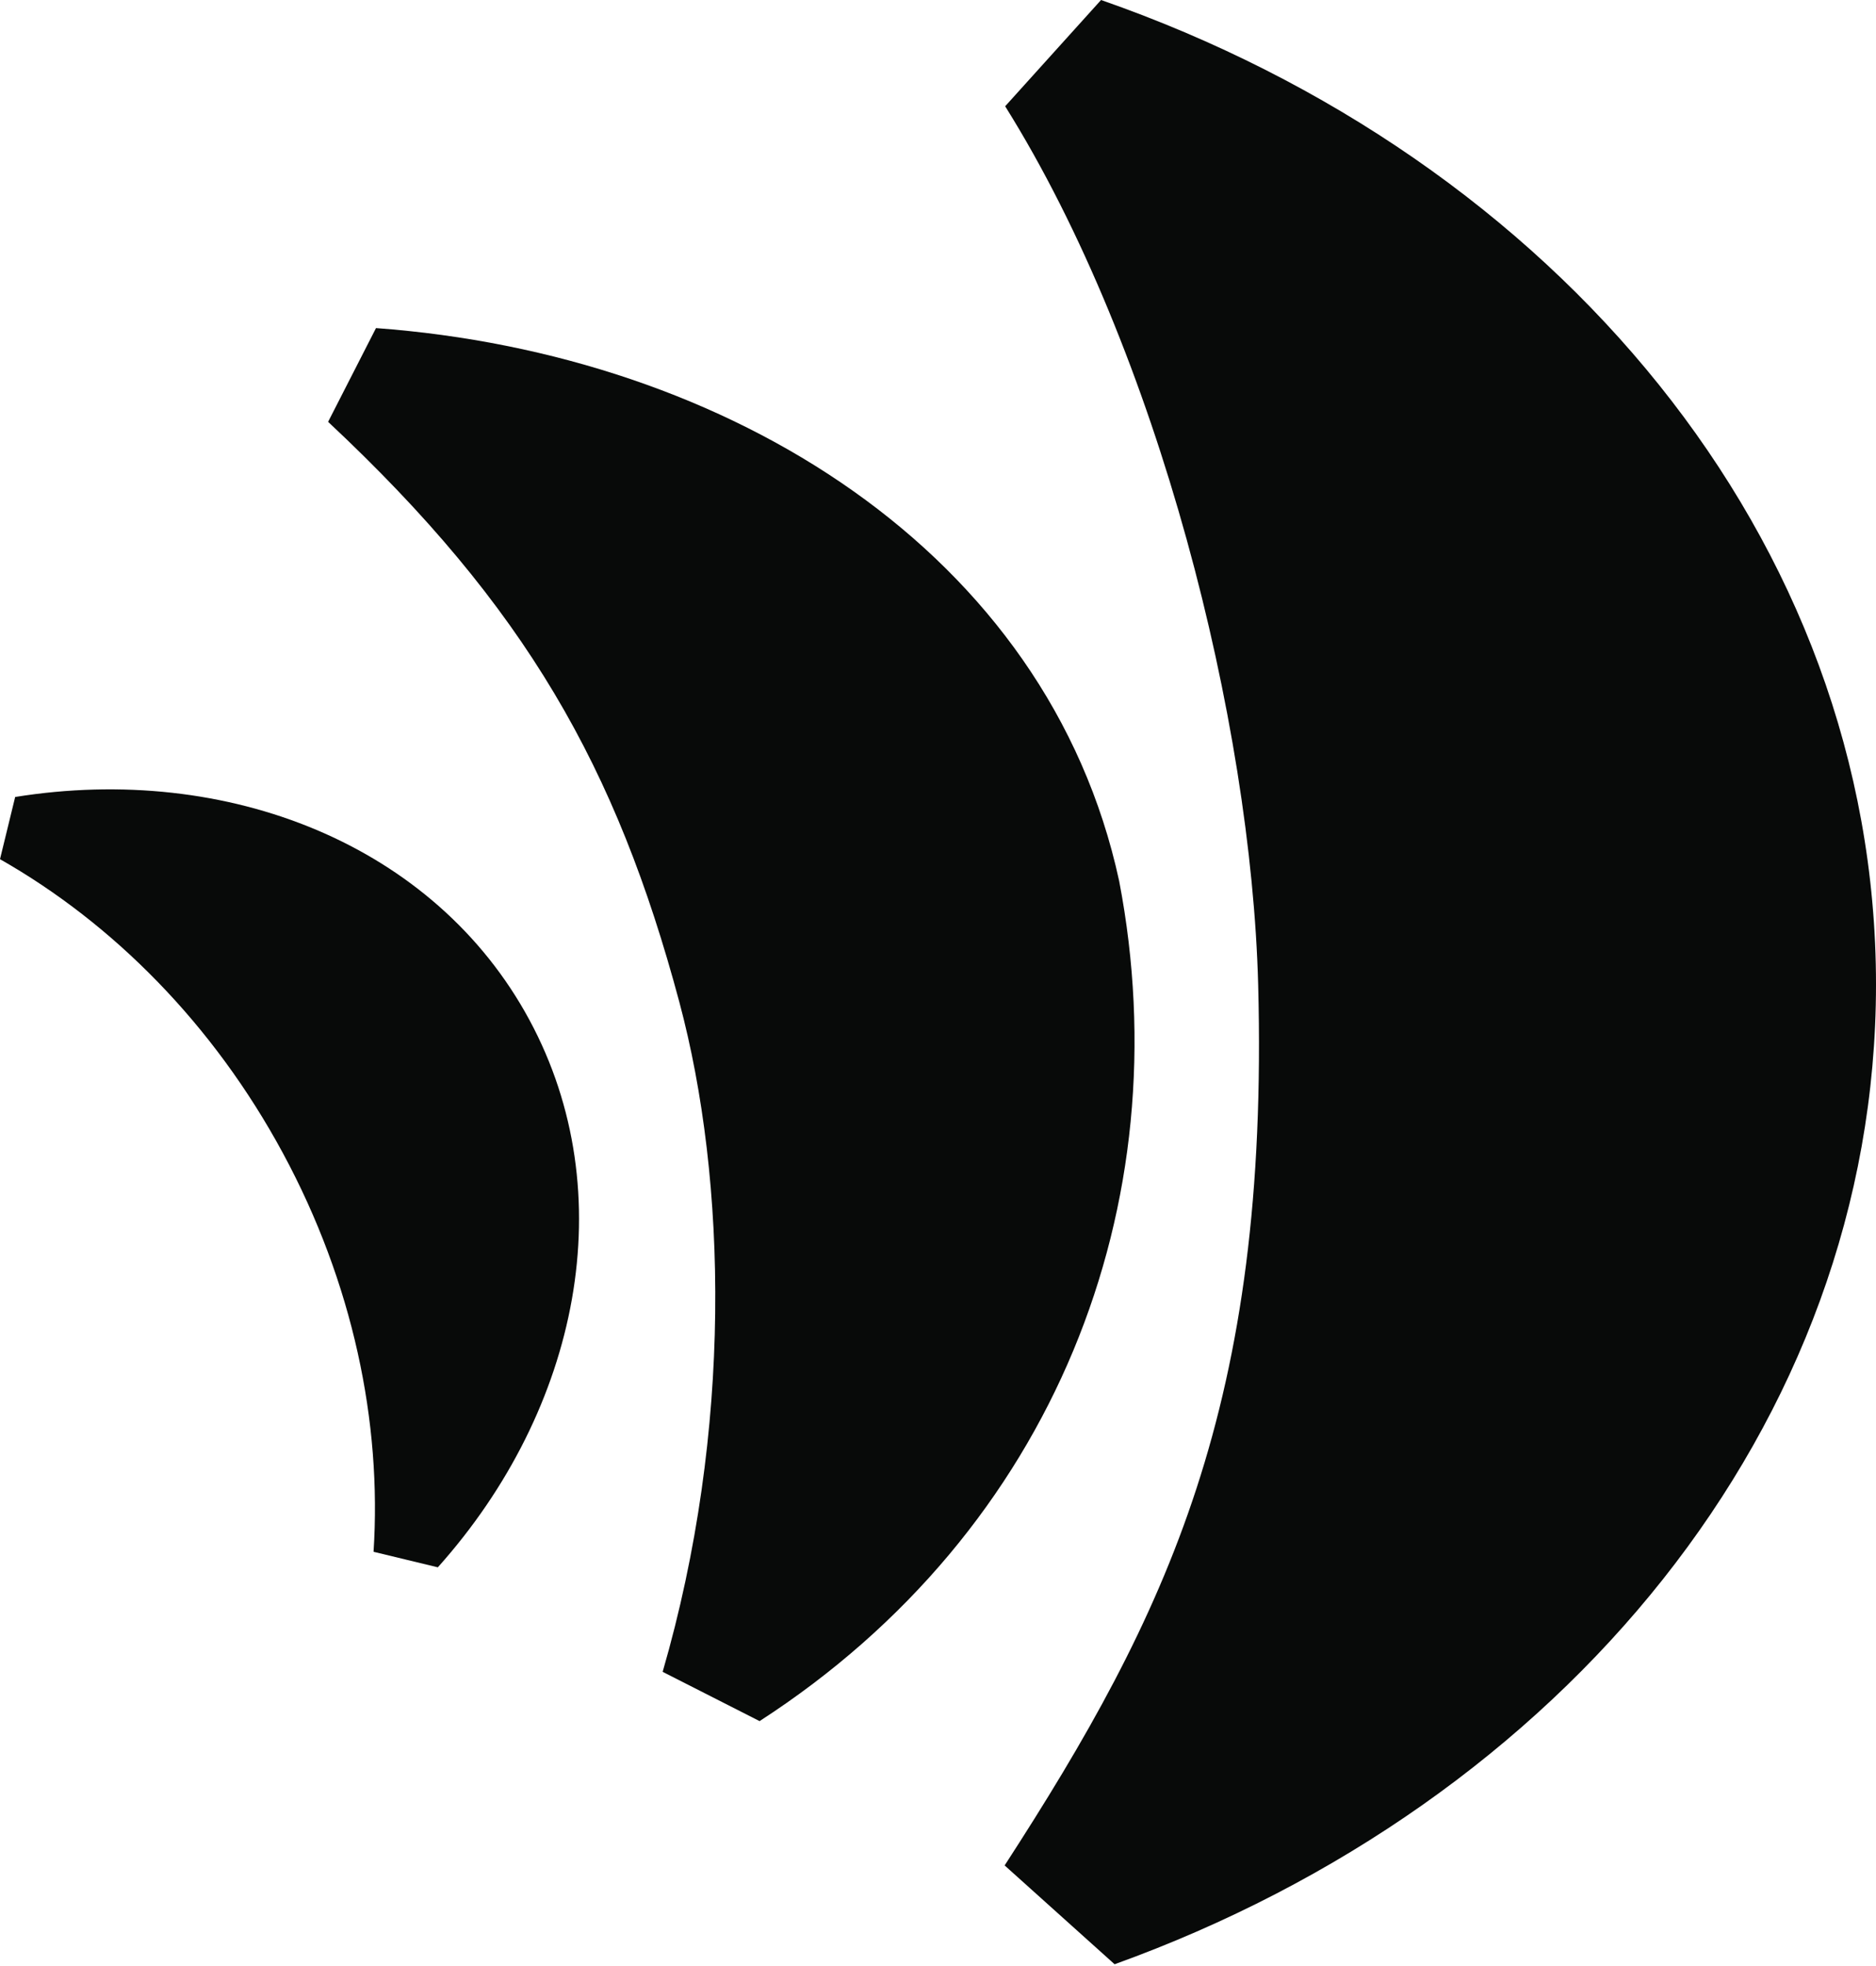 <svg width="1000" height="1048" viewBox="0 0 1000 1048" fill="none" xmlns="http://www.w3.org/2000/svg">
<path d="M670.662 524.814C666.965 385.385 617.676 187.606 535.801 56.646L586.912 0C829.246 84.492 1000 287.638 1000 524.814C1000 759.626 832.633 961.083 594.138 1047.07L535.524 994.391C622.175 860.596 676.596 748.59 670.662 524.814Z" fill="#080A09"/>
<path d="M362.075 533.988C328.654 409.257 280.336 323.511 174.895 224.867L200.425 174.889C388.69 188.786 558.637 294.491 596.573 469.65C629.57 641.733 562.295 815.667 404.898 917.459L353.225 891.192C390.583 762.381 387.596 629.233 362.075 533.988Z" fill="#080A09"/>
<path d="M150.86 614.799C113.563 545.693 60.053 492.156 0 457.999L8.085 424.841C121.43 406.616 231.806 450.307 282.196 543.671C332.083 636.104 309 750.965 233.384 835.482L199.12 827.199C203.576 758.186 188.199 683.983 150.86 614.799Z" fill="#080A09"/>
</svg>
